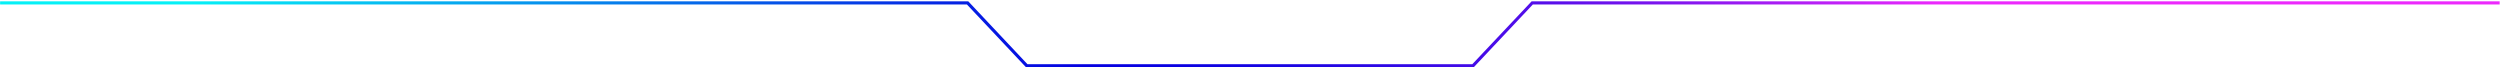 <svg width="594" height="16" viewBox="0 0 594 16" fill="none" xmlns="http://www.w3.org/2000/svg">
<path d="M363.909 0.32L349.815 15.257H296.97H244.125L230.064 0.32H0.021V1.066H229.74L243.801 16.002H296.97H350.139L364.201 1.066H593.919V0.32H363.909Z" fill="url(#paint0_linear_6742_2286)"/>
<defs>
<linearGradient id="paint0_linear_6742_2286" x1="45.289" y1="8.15" x2="460.549" y2="8.15" gradientUnits="userSpaceOnUse">
<stop stop-color="#06F0F6"/>
<stop offset="0.511" stop-color="#0500E0"/>
<stop offset="0.563" stop-color="#0A01E1"/>
<stop offset="0.627" stop-color="#1904E2"/>
<stop offset="0.698" stop-color="#3308E6"/>
<stop offset="0.773" stop-color="#560EEA"/>
<stop offset="0.852" stop-color="#8316EF"/>
<stop offset="0.932" stop-color="#B920F6"/>
<stop offset="1" stop-color="#EC29FC"/>
</linearGradient>
</defs>
</svg>
